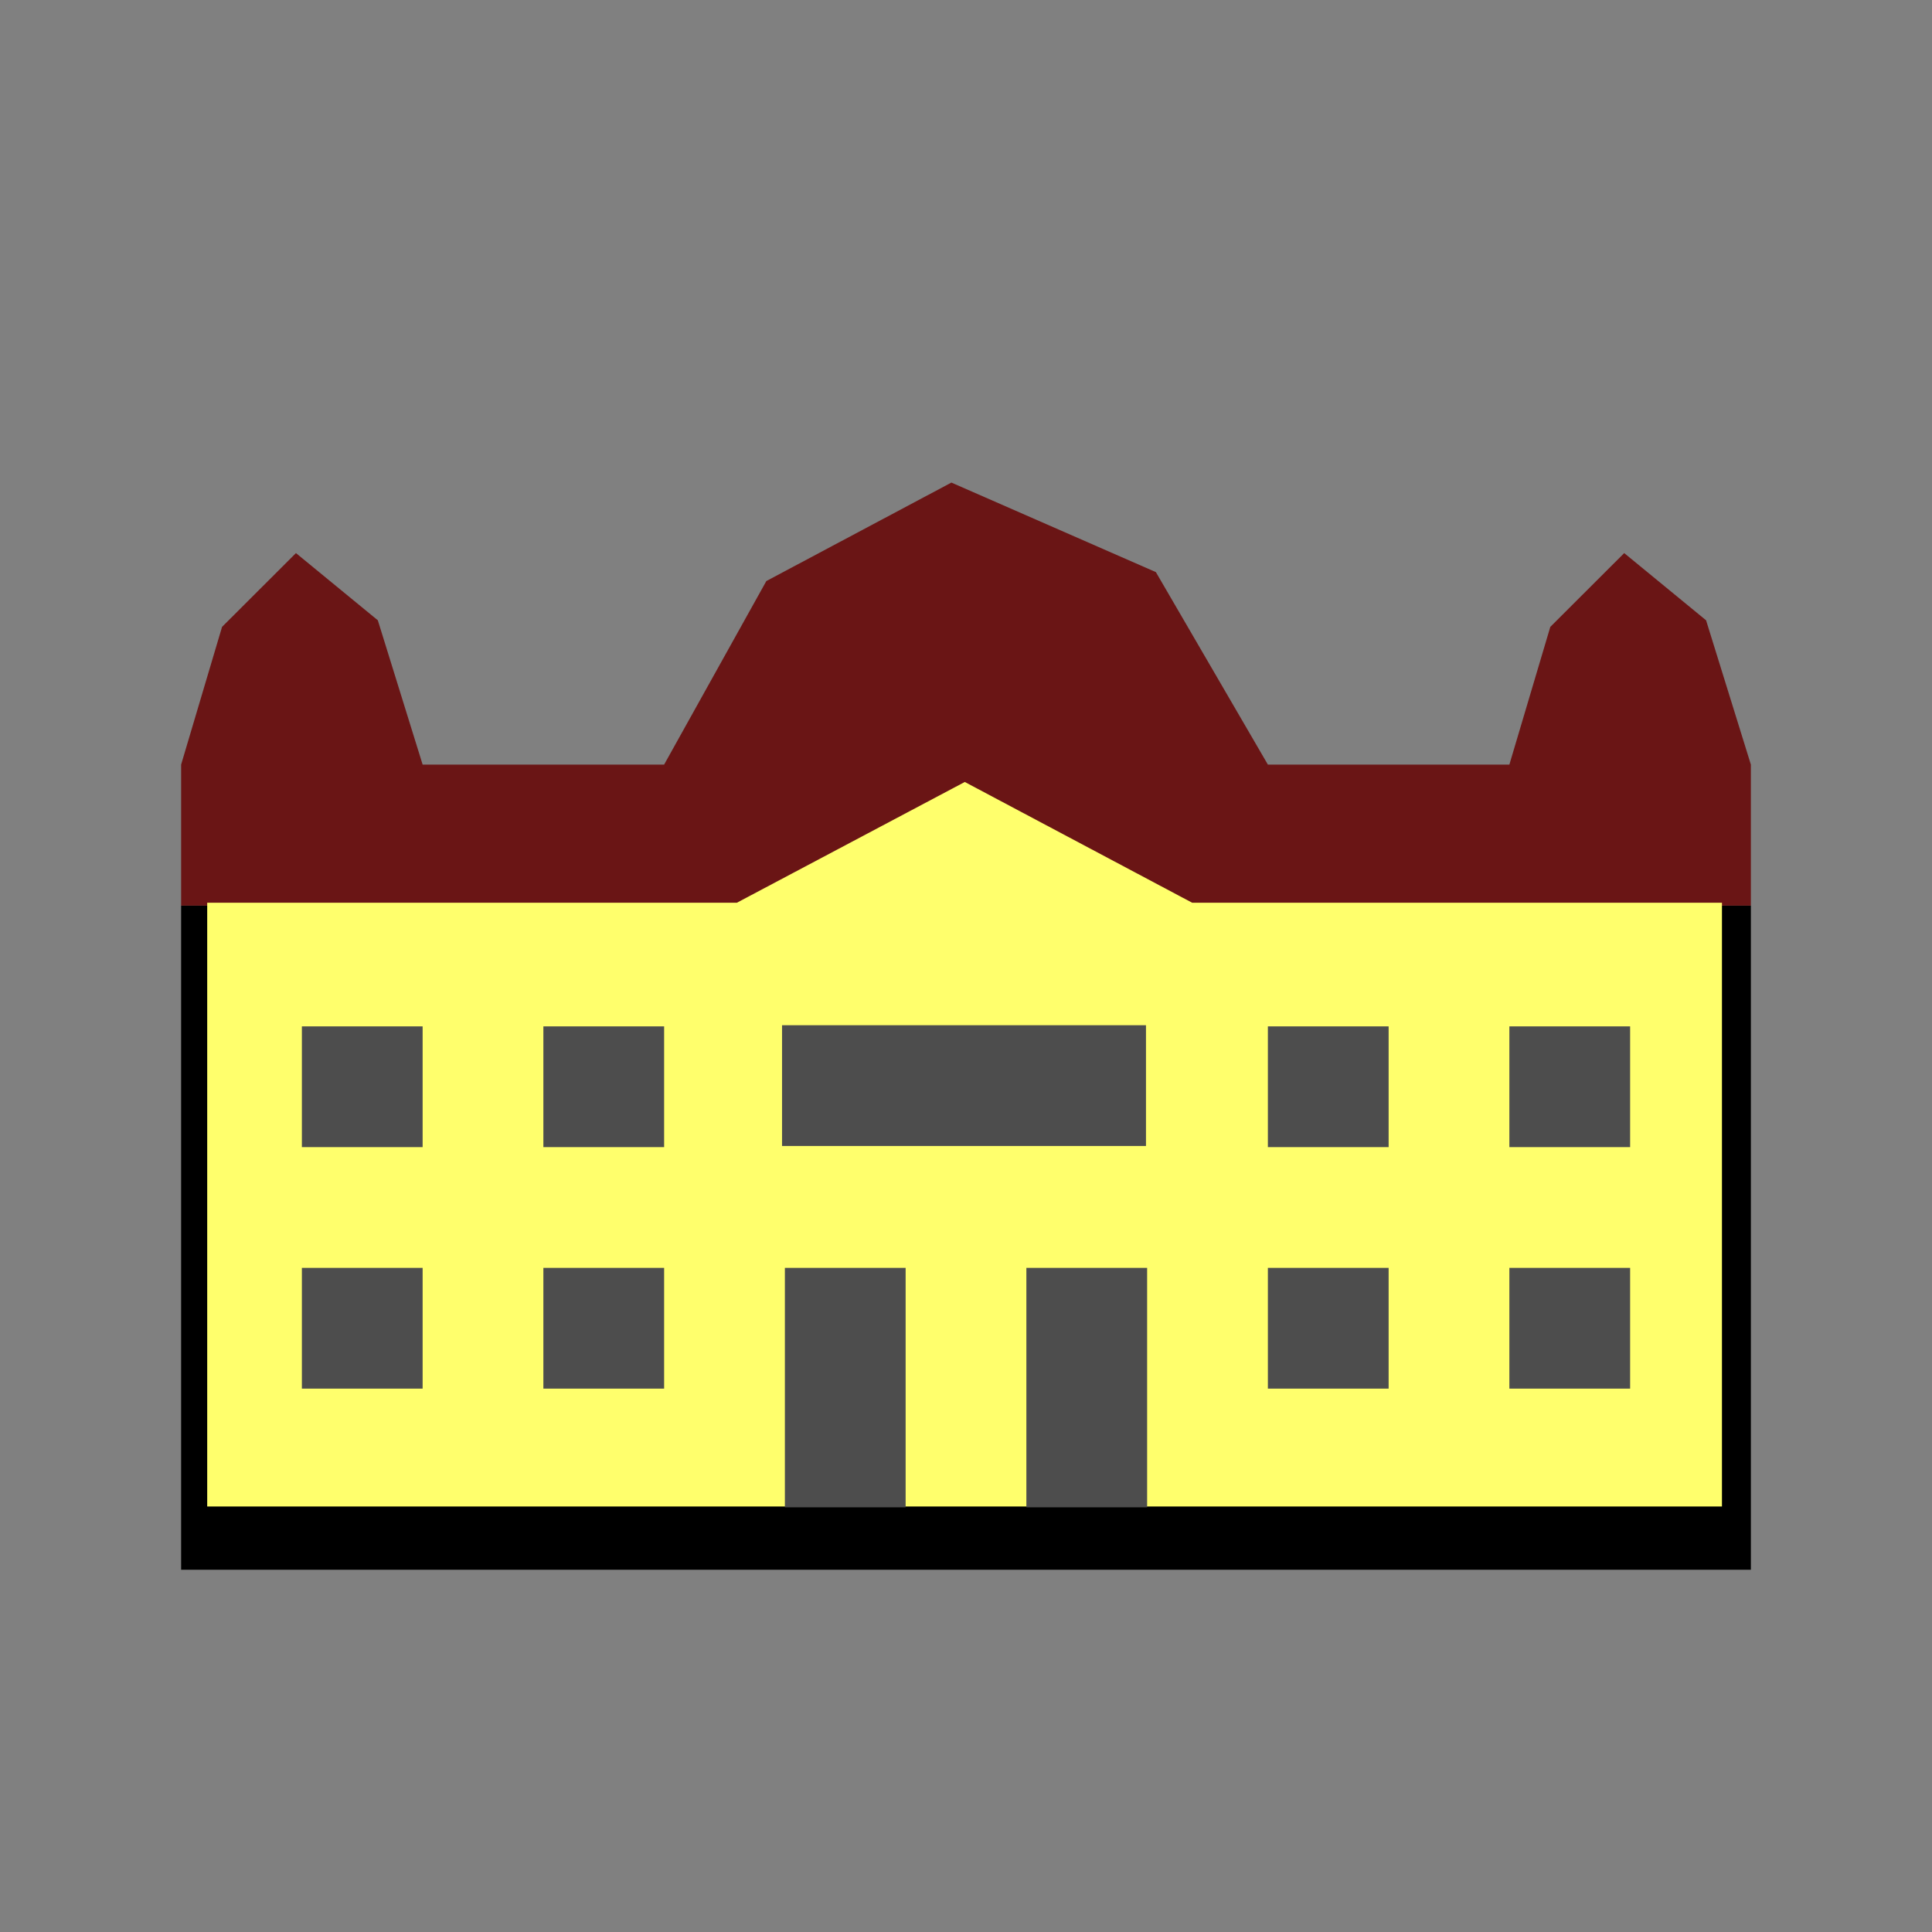 <?xml version="1.0" encoding="UTF-8" standalone="no"?>
<!-- Created with Inkscape (http://www.inkscape.org/) -->

<svg
   width="32.0px"
   height="32.0px"
   viewBox="0 0 32.0 32.0"
   version="1.1"
   id="SVGRoot"
   sodipodi:docname="palace.svg"
   inkscape:version="1.2.2 (732a01da63, 2022-12-09)"
   xmlns:inkscape="http://www.inkscape.org/namespaces/inkscape"
   xmlns:sodipodi="http://sodipodi.sourceforge.net/DTD/sodipodi-0.dtd"
   xmlns="http://www.w3.org/2000/svg"
   xmlns:svg="http://www.w3.org/2000/svg">
  <rect x="0" y="0" width="32.0" height="32.0" fill="#808080" stroke="none"/>
  <sodipodi:namedview
     id="namedview70645"
     pagecolor="#ffffff"
     bordercolor="#000000"
     borderopacity="0.25"
     inkscape:showpageshadow="2"
     inkscape:pageopacity="0.0"
     inkscape:pagecheckerboard="0"
     inkscape:deskcolor="#d1d1d1"
     inkscape:document-units="px"
     showgrid="true"
     inkscape:zoom="20.855586"
     inkscape:cx="16.086817"
     inkscape:cy="17.453357"
     inkscape:window-width="1304"
     inkscape:window-height="745"
     inkscape:window-x="54"
     inkscape:window-y="-8"
     inkscape:window-maximized="1"
     inkscape:current-layer="layer1">
    <inkscape:grid
       type="xygrid"
       id="grid70768" />
  </sodipodi:namedview>
  <defs
     id="defs70640" />
  <g
     inkscape:label="Layer 1"
     inkscape:groupmode="layer"
     id="layer1">
    <rect
       style="fill:#000000;stroke:none;stroke-width:0.512;stroke-linecap:square;stroke-dasharray:none;paint-order:fill markers stroke"
       id="rect73624"
       width="26"
       height="11"
       x="3"
       y="15" />
    <path
       id="rect72794-4"
       style="fill:#6a1515;fill-opacity:1;stroke-width:0.658;stroke-linecap:square;paint-order:fill markers stroke"
       d="M 15.758,7.993 12.693,9.624 11,12.664 H 7 L 6.258,10.274 4.902,9.161 3.678,10.383 3,12.664 V 15 H 29 V 12.664 L 28.258,10.274 26.902,9.161 25.678,10.383 25,12.664 H 21 L 19.145,9.476 Z" />
    <path
       id="rect73509"
       style="fill:#ffff6c;stroke:none;stroke-width:1.385;stroke-linecap:square;stroke-dasharray:none;paint-order:fill markers stroke;fill-opacity:1"
       d="m 15.98,12.952 -3.775,2 H 3.432 v 10 H 28.521 v -10 h -8.775 z" />
    <rect
       style="fill:#4d4d4d;stroke-width:2.346;stroke-linecap:square;paint-order:fill markers stroke"
       id="rect73039-7-6"
       width="2"
       height="3.966"
       x="13"
       y="21" />
    <rect
       style="fill:#4d4d4d;stroke-width:2.346;stroke-linecap:square;paint-order:fill markers stroke"
       id="rect73039-7-6-2"
       width="2"
       height="3.966"
       x="17"
       y="21" />
    <rect
       style="fill:#4d4d4d;stroke-width:1.666;stroke-linecap:square;paint-order:fill markers stroke"
       id="rect73039-7-2"
       width="2"
       height="2"
       x="25"
       y="21" />
    <rect
       style="fill:#4d4d4d;stroke-width:1.666;stroke-linecap:square;paint-order:fill markers stroke"
       id="rect73039-7-41"
       width="2"
       height="2"
       x="21"
       y="21" />
    <rect
       style="fill:#4d4d4d;stroke-width:1.666;stroke-linecap:square;paint-order:fill markers stroke"
       id="rect73039-7-44"
       width="2"
       height="2"
       x="9"
       y="21" />
    <rect
       style="fill:#4d4d4d;stroke-width:1.666;stroke-linecap:square;paint-order:fill markers stroke"
       id="rect73039"
       width="2"
       height="2"
       x="5"
       y="17" />
    <rect
       style="fill:#4d4d4d;stroke-width:1.666;stroke-linecap:square;paint-order:fill markers stroke"
       id="rect73039-7"
       width="2"
       height="2"
       x="9"
       y="17" />
    <rect
       style="fill:#4d4d4d;stroke-width:2.892;stroke-linecap:square;paint-order:fill markers stroke"
       id="rect73039-7-9"
       width="6.028"
       height="2"
       x="12.953"
       y="16.981" />
    <rect
       style="fill:#4d4d4d;stroke-width:1.666;stroke-linecap:square;paint-order:fill markers stroke"
       id="rect73039-7-4"
       width="2"
       height="2"
       x="5"
       y="21" />
    <rect
       style="fill:#4d4d4d;stroke-width:1.666;stroke-linecap:square;paint-order:fill markers stroke"
       id="rect73039-0"
       width="2"
       height="2"
       x="25"
       y="17" />
    <rect
       style="fill:#4d4d4d;stroke-width:1.666;stroke-linecap:square;paint-order:fill markers stroke"
       id="rect73039-09"
       width="2"
       height="2"
       x="21"
       y="17" />
  </g>
</svg>
